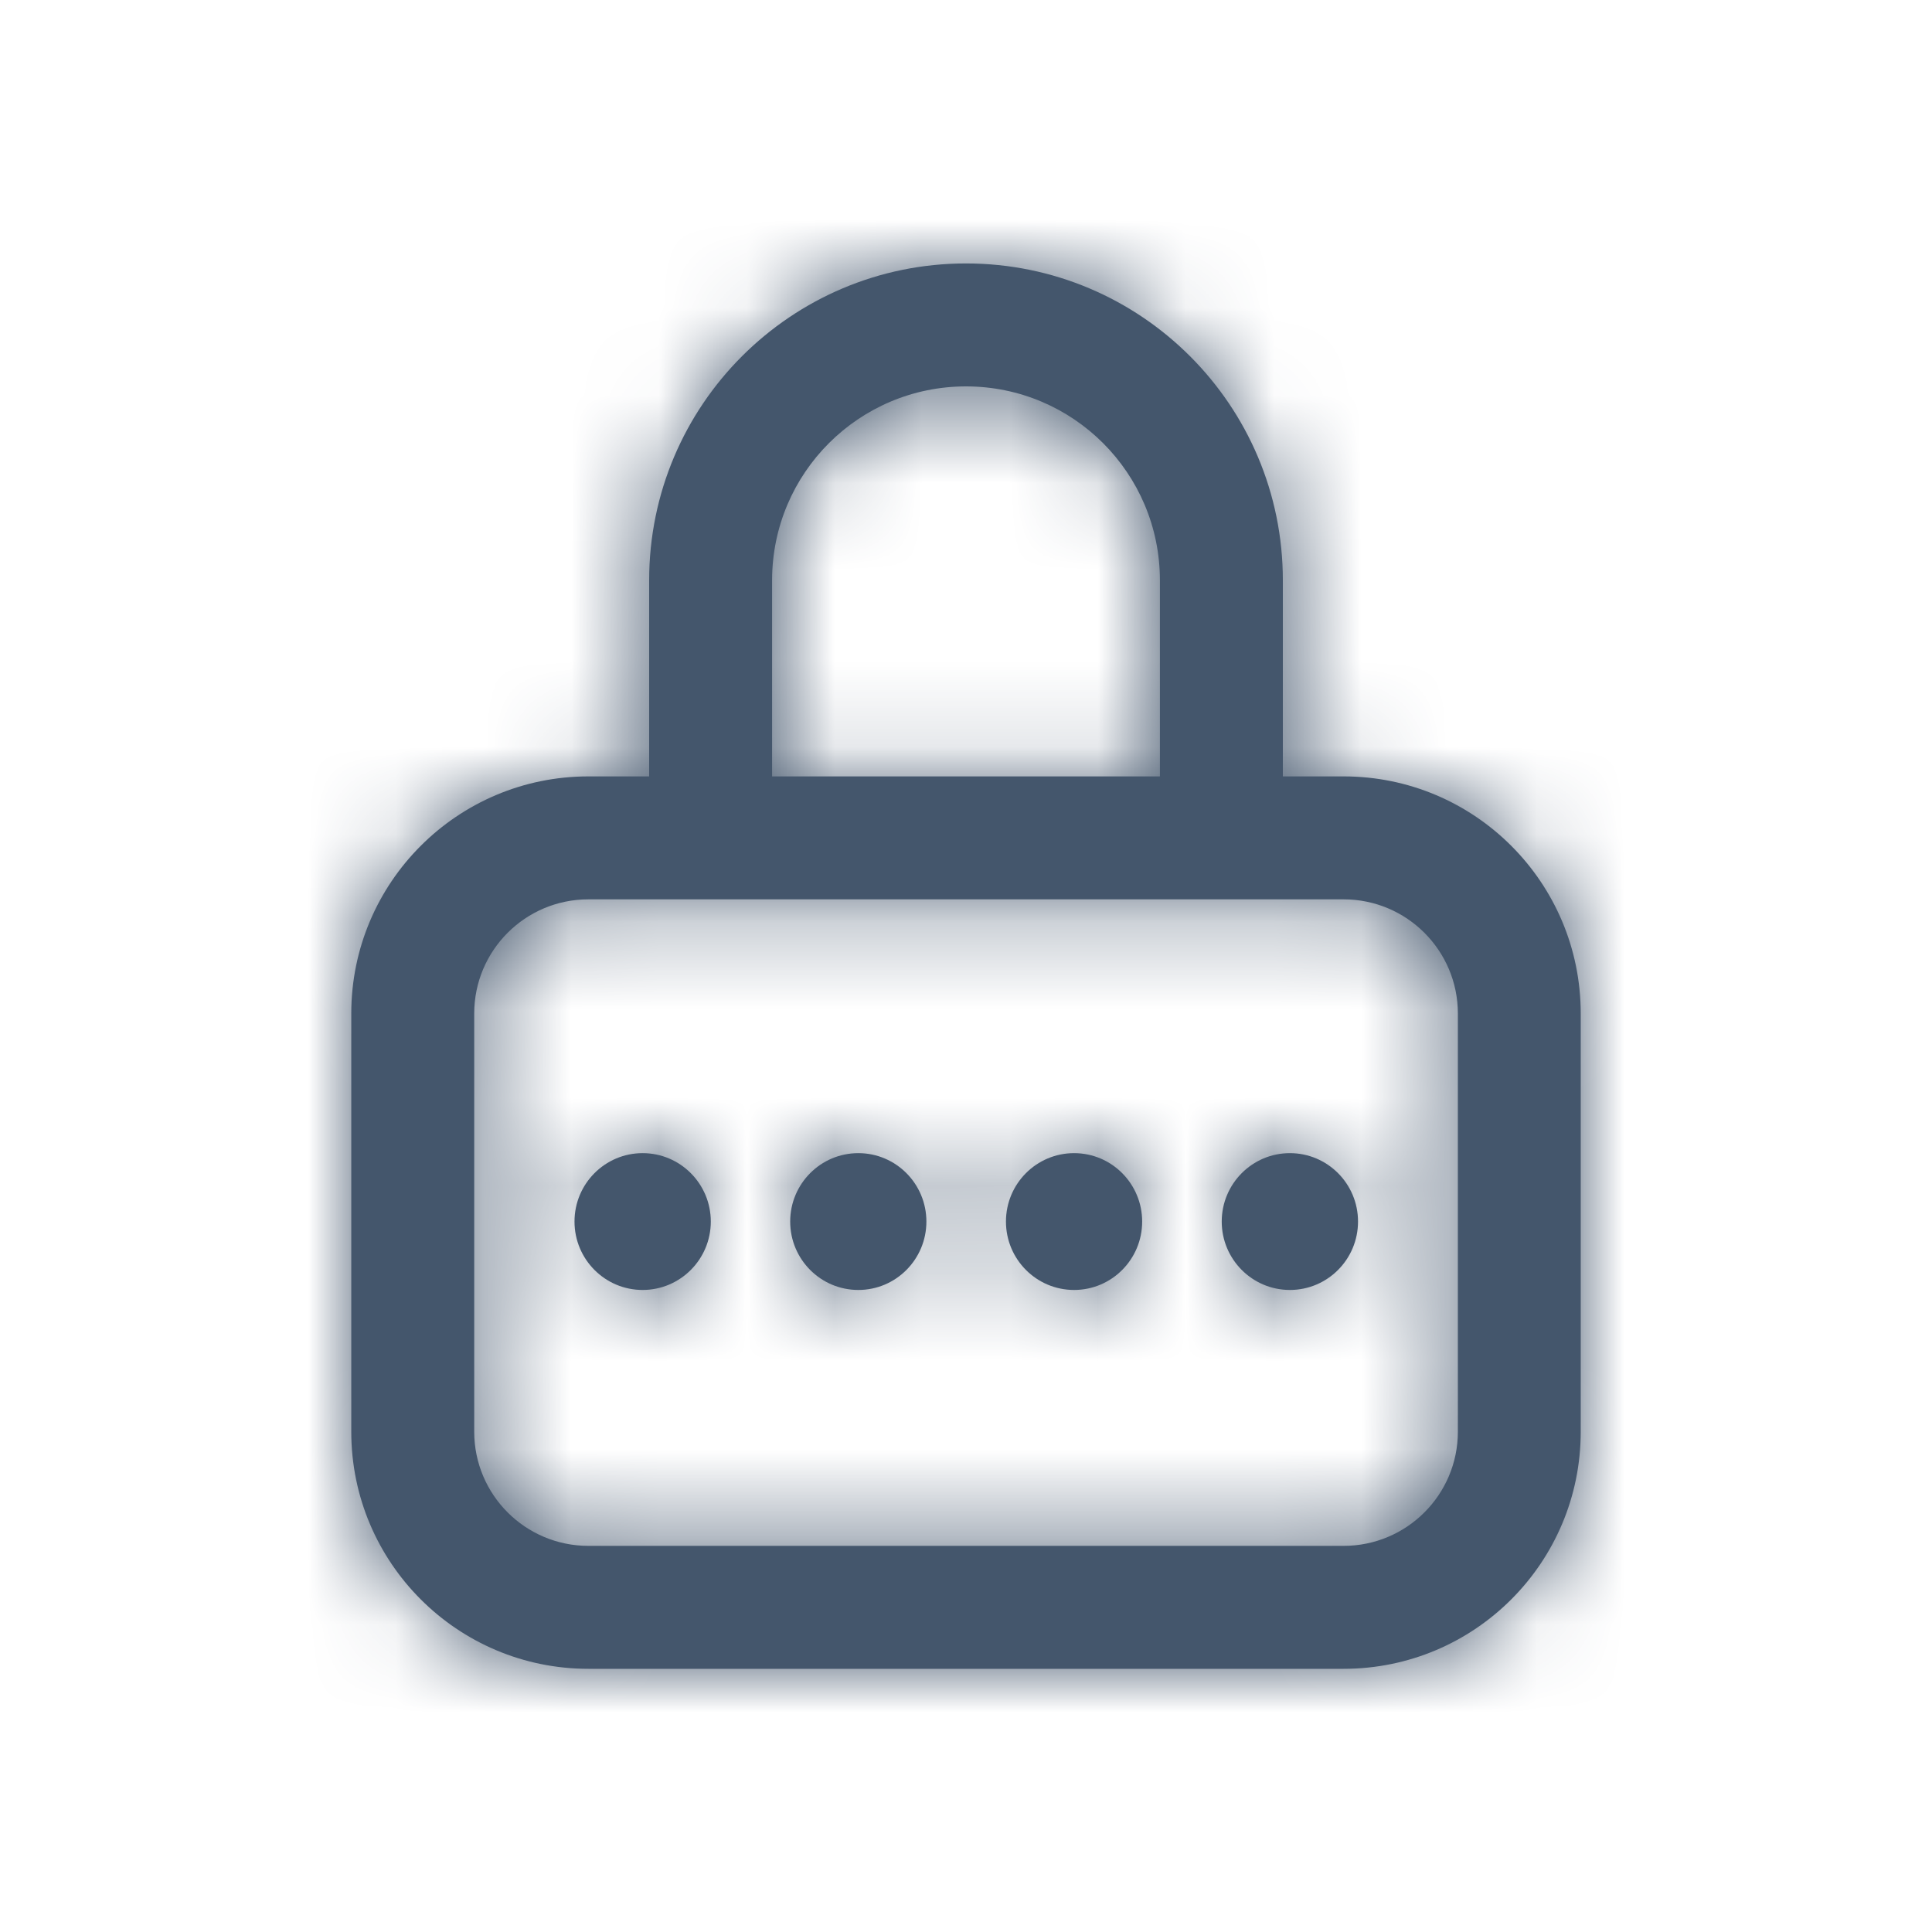<svg width="22" height="22" viewBox="0 0 22 22" fill="none" xmlns="http://www.w3.org/2000/svg">
<path fill-rule="evenodd" clip-rule="evenodd" d="M11 4.4C9.781 4.4 8.792 5.388 8.792 6.608V8.841H13.208V6.608C13.208 5.388 12.22 4.4 11 4.4ZM14.608 8.841V6.608C14.608 4.615 12.993 3 11 3C9.008 3 7.392 4.615 7.392 6.608V8.841H6.7C5.209 8.841 4 10.05 4 11.541V16.303C4 17.794 5.209 19.003 6.7 19.003H15.3C16.792 19.003 18 17.794 18 16.303V11.541C18 10.05 16.792 8.841 15.3 8.841H14.608ZM6.7 10.241C5.982 10.241 5.4 10.823 5.4 11.541V16.303C5.4 17.021 5.982 17.603 6.7 17.603H15.3C16.018 17.603 16.601 17.021 16.601 16.303V11.541C16.601 10.823 16.018 10.241 15.3 10.241H13.908H8.092H6.7ZM14.688 14.689C15.117 14.689 15.464 14.34 15.464 13.91C15.464 13.48 15.117 13.131 14.688 13.131C14.26 13.131 13.912 13.48 13.912 13.91C13.912 14.34 14.26 14.689 14.688 14.689ZM10.549 13.91C10.549 14.34 10.202 14.689 9.774 14.689C9.345 14.689 8.998 14.34 8.998 13.91C8.998 13.48 9.345 13.131 9.774 13.131C10.202 13.131 10.549 13.48 10.549 13.91ZM7.318 14.689C7.746 14.689 8.094 14.34 8.094 13.91C8.094 13.48 7.746 13.131 7.318 13.131C6.889 13.131 6.542 13.48 6.542 13.91C6.542 14.34 6.889 14.689 7.318 14.689ZM13.006 13.91C13.006 14.34 12.659 14.689 12.231 14.689C11.802 14.689 11.455 14.34 11.455 13.91C11.455 13.48 11.802 13.131 12.231 13.131C12.659 13.131 13.006 13.48 13.006 13.91Z" fill="#44566C"/>
<mask id="mask0_1933_45" style="mask-type:alpha" maskUnits="userSpaceOnUse" x="4" y="3" width="15" height="17">
<path fill-rule="evenodd" clip-rule="evenodd" d="M11.001 4.4C9.781 4.4 8.793 5.389 8.793 6.608V8.841H13.209V6.608C13.209 5.389 12.22 4.4 11.001 4.4ZM14.609 8.841V6.608C14.609 4.615 12.993 3 11.001 3C9.008 3 7.393 4.615 7.393 6.608V8.841H6.7C5.209 8.841 4 10.05 4 11.541V16.303C4 17.794 5.209 19.003 6.7 19.003H15.301C16.793 19.003 18.001 17.794 18.001 16.303V11.541C18.001 10.05 16.793 8.841 15.301 8.841H14.609ZM6.7 10.241C5.982 10.241 5.4 10.823 5.4 11.541V16.303C5.4 17.021 5.982 17.603 6.7 17.603H15.301C16.019 17.603 16.601 17.021 16.601 16.303V11.541C16.601 10.823 16.019 10.241 15.301 10.241H13.909H8.093H6.7ZM14.688 14.689C15.117 14.689 15.464 14.34 15.464 13.91C15.464 13.48 15.117 13.131 14.688 13.131C14.26 13.131 13.913 13.48 13.913 13.91C13.913 14.34 14.26 14.689 14.688 14.689ZM10.549 13.91C10.549 14.34 10.202 14.689 9.774 14.689C9.345 14.689 8.998 14.34 8.998 13.91C8.998 13.48 9.345 13.131 9.774 13.131C10.202 13.131 10.549 13.48 10.549 13.91ZM7.316 14.689C7.745 14.689 8.092 14.34 8.092 13.91C8.092 13.48 7.745 13.131 7.316 13.131C6.888 13.131 6.541 13.48 6.541 13.91C6.541 14.34 6.888 14.689 7.316 14.689ZM13.006 13.91C13.006 14.34 12.659 14.689 12.23 14.689C11.802 14.689 11.455 14.34 11.455 13.91C11.455 13.48 11.802 13.131 12.23 13.131C12.659 13.131 13.006 13.48 13.006 13.91Z" fill="#44566C"/>
</mask>
<g mask="url(#mask0_1933_45)">
<rect width="22" height="22" fill="#44566C"/>
</g>
</svg>

